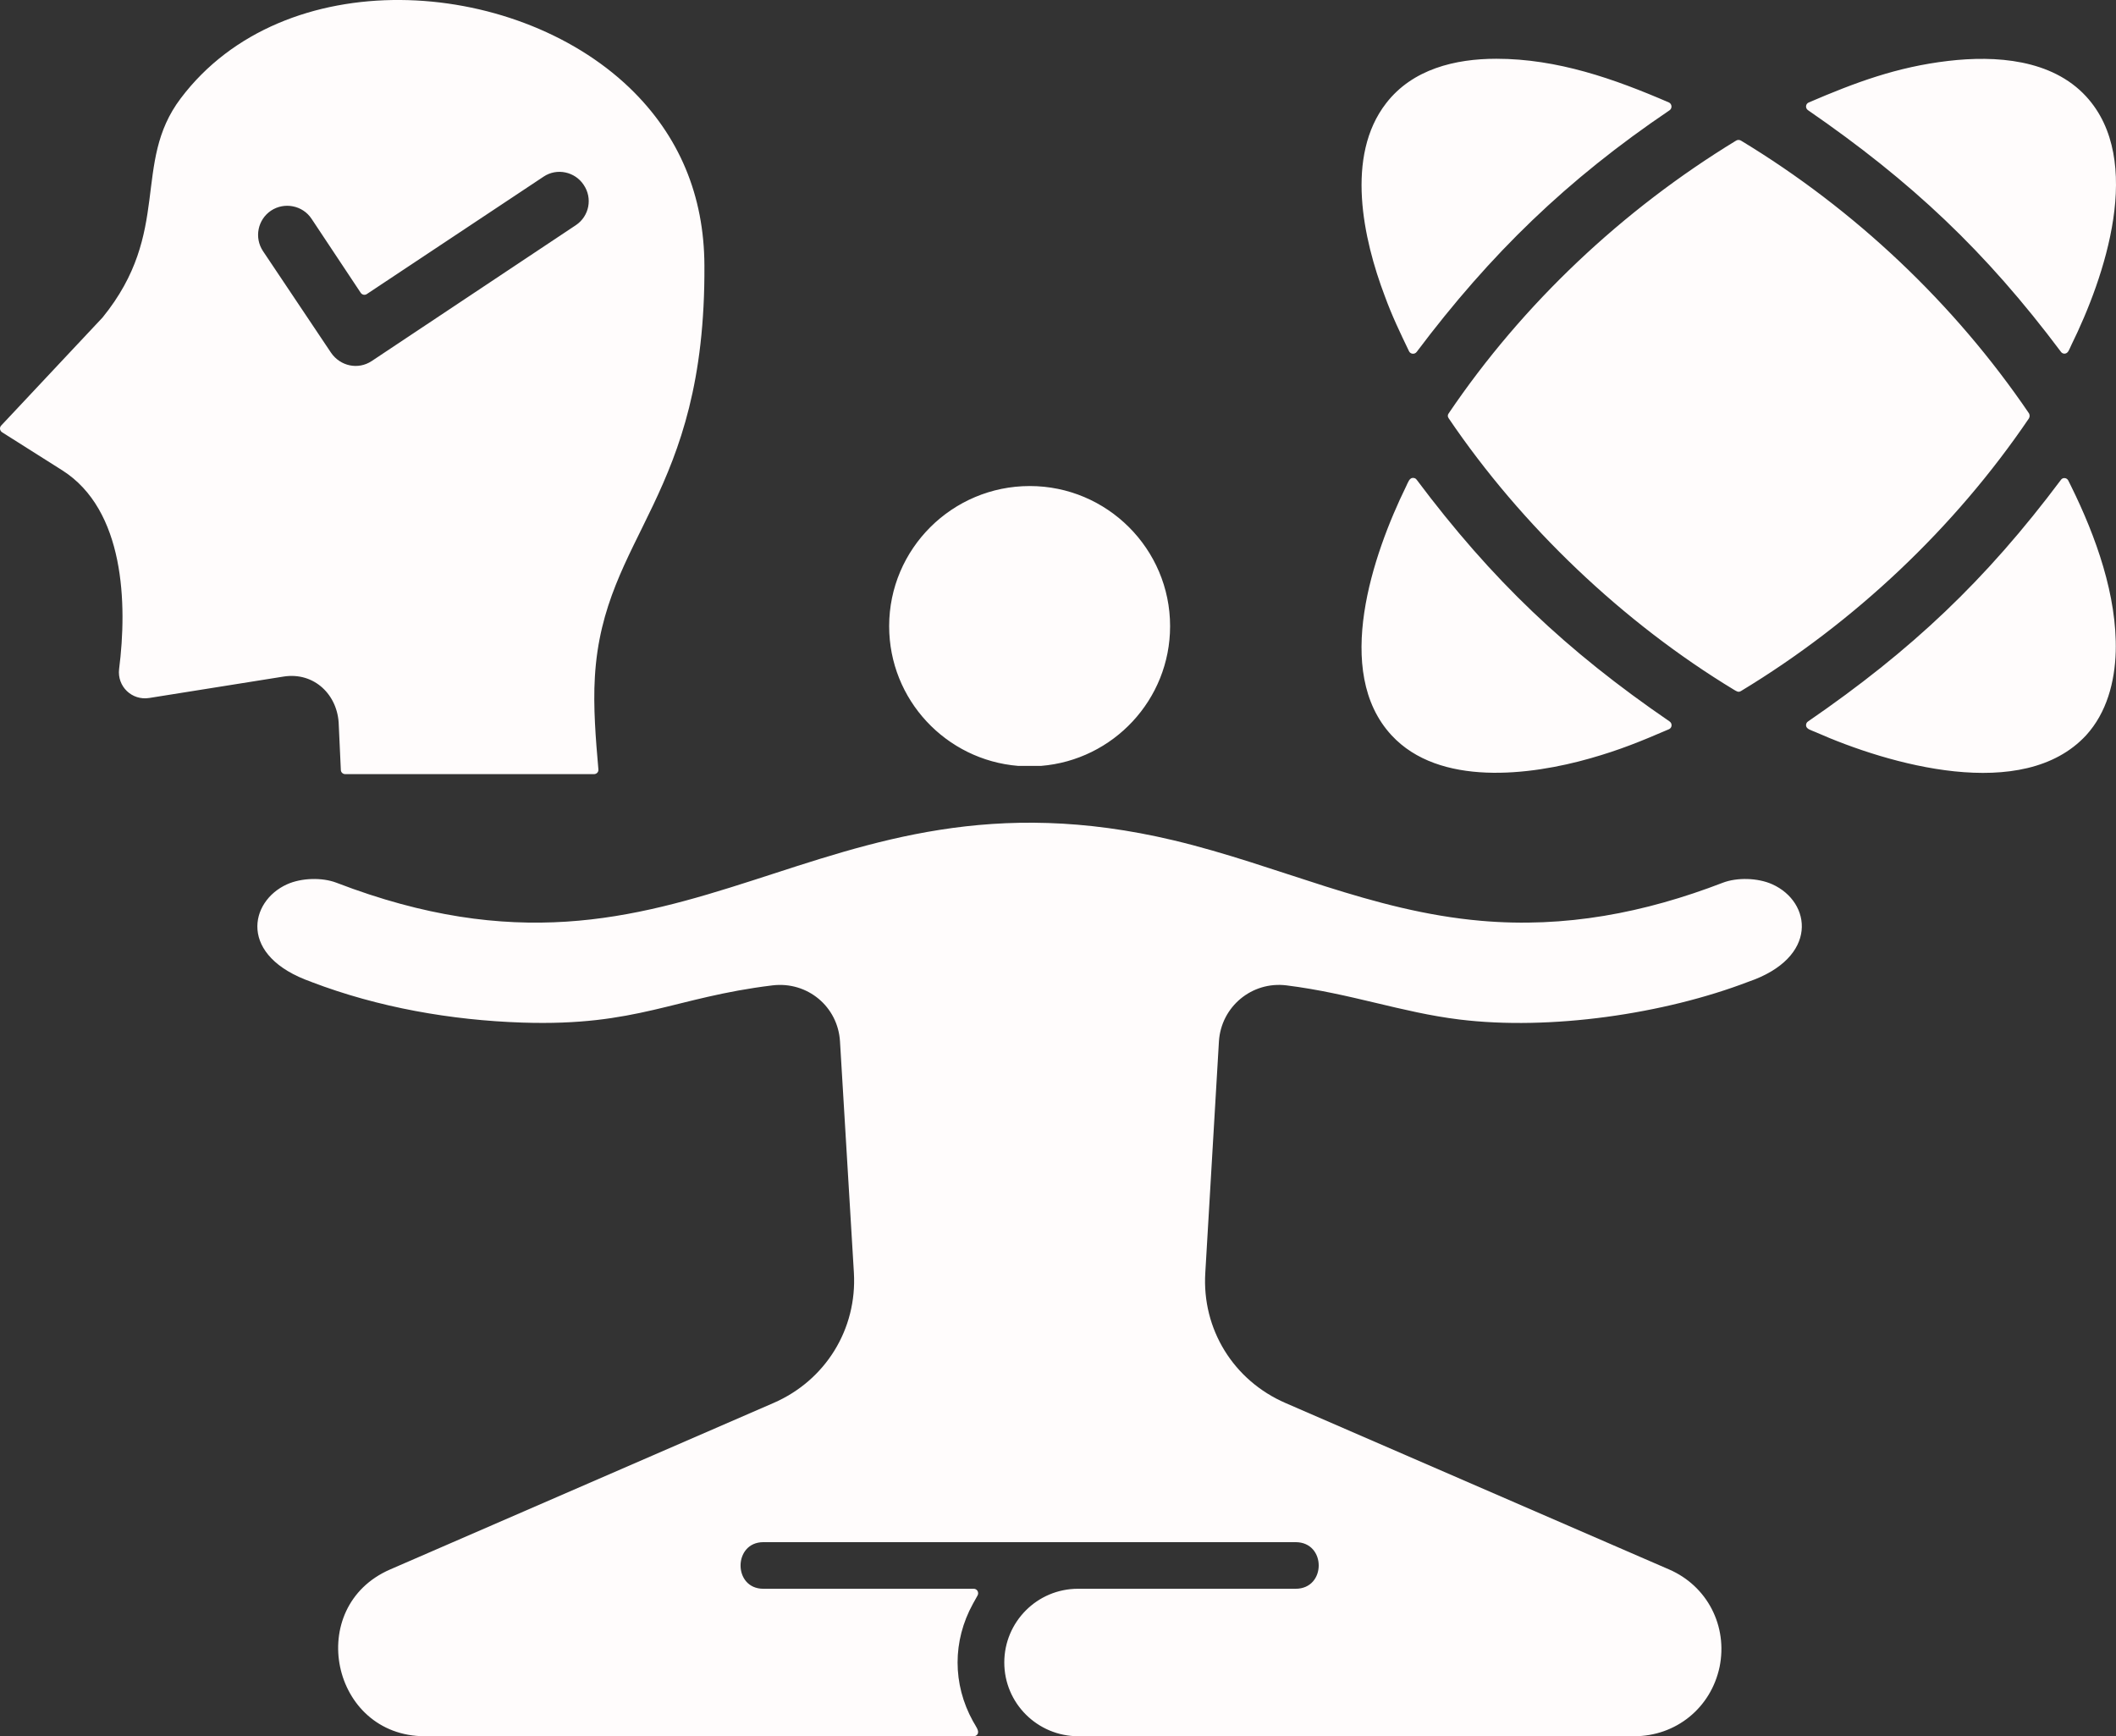 <svg width="39" height="32" viewBox="0 0 39 32" fill="none" xmlns="http://www.w3.org/2000/svg">
<rect x="0" y="0" width="39" height="32" fill="#333333" stroke="none"/>
<path fill-rule="evenodd" clip-rule="evenodd" d="M32.223 18.095V18.095C30.673 18.689 28.572 18.996 26.897 18.79C25.828 18.659 24.9 18.31 23.711 18.161C23.072 18.082 22.505 18.556 22.466 19.195L22.215 23.456C22.15 24.497 22.734 25.443 23.694 25.859L30.761 28.925C31.47 29.231 31.846 29.972 31.694 30.721C31.535 31.476 30.892 32 30.117 32H19.875C19.122 32 18.51 31.393 18.51 30.641C18.51 29.893 19.116 29.282 19.869 29.282H23.88C24.447 29.282 24.447 28.423 23.88 28.423H14.069C13.512 28.423 13.507 29.282 14.069 29.282H17.948C18.008 29.282 18.047 29.348 18.019 29.403L17.932 29.559C17.555 30.244 17.555 31.038 17.932 31.722C17.986 31.819 18.052 31.899 18.019 31.959C18.003 31.985 17.976 32 17.948 32H7.832C6.102 32 5.605 29.613 7.193 28.925L14.254 25.859C15.215 25.443 15.799 24.497 15.738 23.456L15.482 19.195C15.444 18.552 14.882 18.084 14.238 18.161C12.415 18.383 11.75 18.917 9.627 18.847C8.317 18.804 6.97 18.568 5.742 18.099C5.742 18.099 5.742 18.099 5.742 18.098C4.383 17.624 4.596 16.612 5.289 16.299C5.556 16.178 5.938 16.169 6.2 16.269C12.754 18.789 14.953 13.899 21.632 15.488C23.569 15.95 25.266 16.794 27.296 16.971C28.845 17.107 30.308 16.826 31.754 16.269C32.016 16.169 32.398 16.178 32.665 16.298C33.391 16.625 33.527 17.65 32.223 18.095ZM16.388 11.541C16.388 12.896 17.435 14.008 18.767 14.116H19.187C20.518 14.008 21.566 12.896 21.566 11.541C21.566 10.116 20.404 8.958 18.98 8.958C17.55 8.958 16.388 10.116 16.388 11.541ZM25.522 5.454C25.124 4.404 24.791 2.876 25.549 1.901C26.035 1.273 26.821 1.083 27.579 1.083C28.703 1.083 29.751 1.452 30.761 1.889C30.815 1.914 30.826 1.996 30.771 2.033C28.885 3.308 27.474 4.673 26.111 6.486C26.073 6.536 25.997 6.529 25.97 6.474C25.806 6.132 25.659 5.83 25.522 5.454ZM31.999 2.591C29.909 3.864 28.07 5.594 26.701 7.618C26.679 7.646 26.679 7.681 26.701 7.71C28.043 9.692 29.915 11.475 31.961 12.714C32.005 12.738 32.037 12.767 32.087 12.737C34.176 11.474 36.026 9.73 37.396 7.71C37.412 7.681 37.412 7.646 37.396 7.618C36.021 5.595 34.182 3.858 32.087 2.591C32.059 2.575 32.026 2.575 31.999 2.591ZM30.771 13.296C28.867 11.992 27.497 10.692 26.111 8.842C26.095 8.818 26.068 8.806 26.035 8.808C25.975 8.815 25.953 8.887 25.915 8.966C25.304 10.215 24.562 12.379 25.648 13.552C26.526 14.502 28.201 14.293 29.309 13.977C29.862 13.82 30.242 13.663 30.761 13.44C30.82 13.414 30.826 13.333 30.771 13.296ZM33.336 1.889C34.194 1.52 34.961 1.234 35.906 1.123C36.779 1.02 37.816 1.09 38.449 1.777C39.529 2.952 38.793 5.11 38.176 6.361C38.138 6.439 38.121 6.512 38.056 6.518C38.029 6.52 38.001 6.508 37.985 6.484C36.594 4.628 35.23 3.345 33.325 2.032C33.27 1.996 33.276 1.915 33.336 1.889ZM38.176 8.968L38.121 8.857C38.094 8.802 38.018 8.795 37.985 8.844C36.599 10.696 35.23 11.987 33.325 13.296C33.298 13.313 33.287 13.34 33.287 13.37C33.292 13.438 33.374 13.455 33.462 13.493C34.809 14.09 37.287 14.806 38.449 13.552C38.831 13.133 38.978 12.567 38.995 12.01C39.022 10.979 38.629 9.888 38.176 8.968ZM4.994 3.883C5.24 3.719 5.578 3.784 5.742 4.032L6.648 5.396C6.675 5.435 6.724 5.445 6.762 5.419L10.02 3.255C10.265 3.091 10.598 3.165 10.757 3.406C10.926 3.653 10.86 3.984 10.615 4.149L6.85 6.655C6.599 6.821 6.271 6.748 6.102 6.502L4.847 4.628C4.683 4.38 4.749 4.049 4.994 3.883ZM6.244 13.367L6.282 14.19C6.282 14.234 6.32 14.268 6.364 14.268H10.947C10.997 14.268 11.035 14.227 11.029 14.18C10.98 13.623 10.931 13.027 10.964 12.478C11.117 9.842 13.01 9.182 12.983 4.886C12.977 3.611 12.524 2.502 11.602 1.617C9.458 -0.436 5.229 -0.708 3.33 1.814C2.424 3.013 3.177 4.27 1.89 5.852L0.023 7.842C-0.015 7.88 -0.004 7.94 0.04 7.968L1.147 8.668C2.299 9.398 2.348 11.133 2.195 12.331C2.157 12.65 2.43 12.916 2.752 12.864L5.224 12.47C5.791 12.379 6.233 12.809 6.244 13.367Z" fill="#FFFCFC"/>
</svg>
